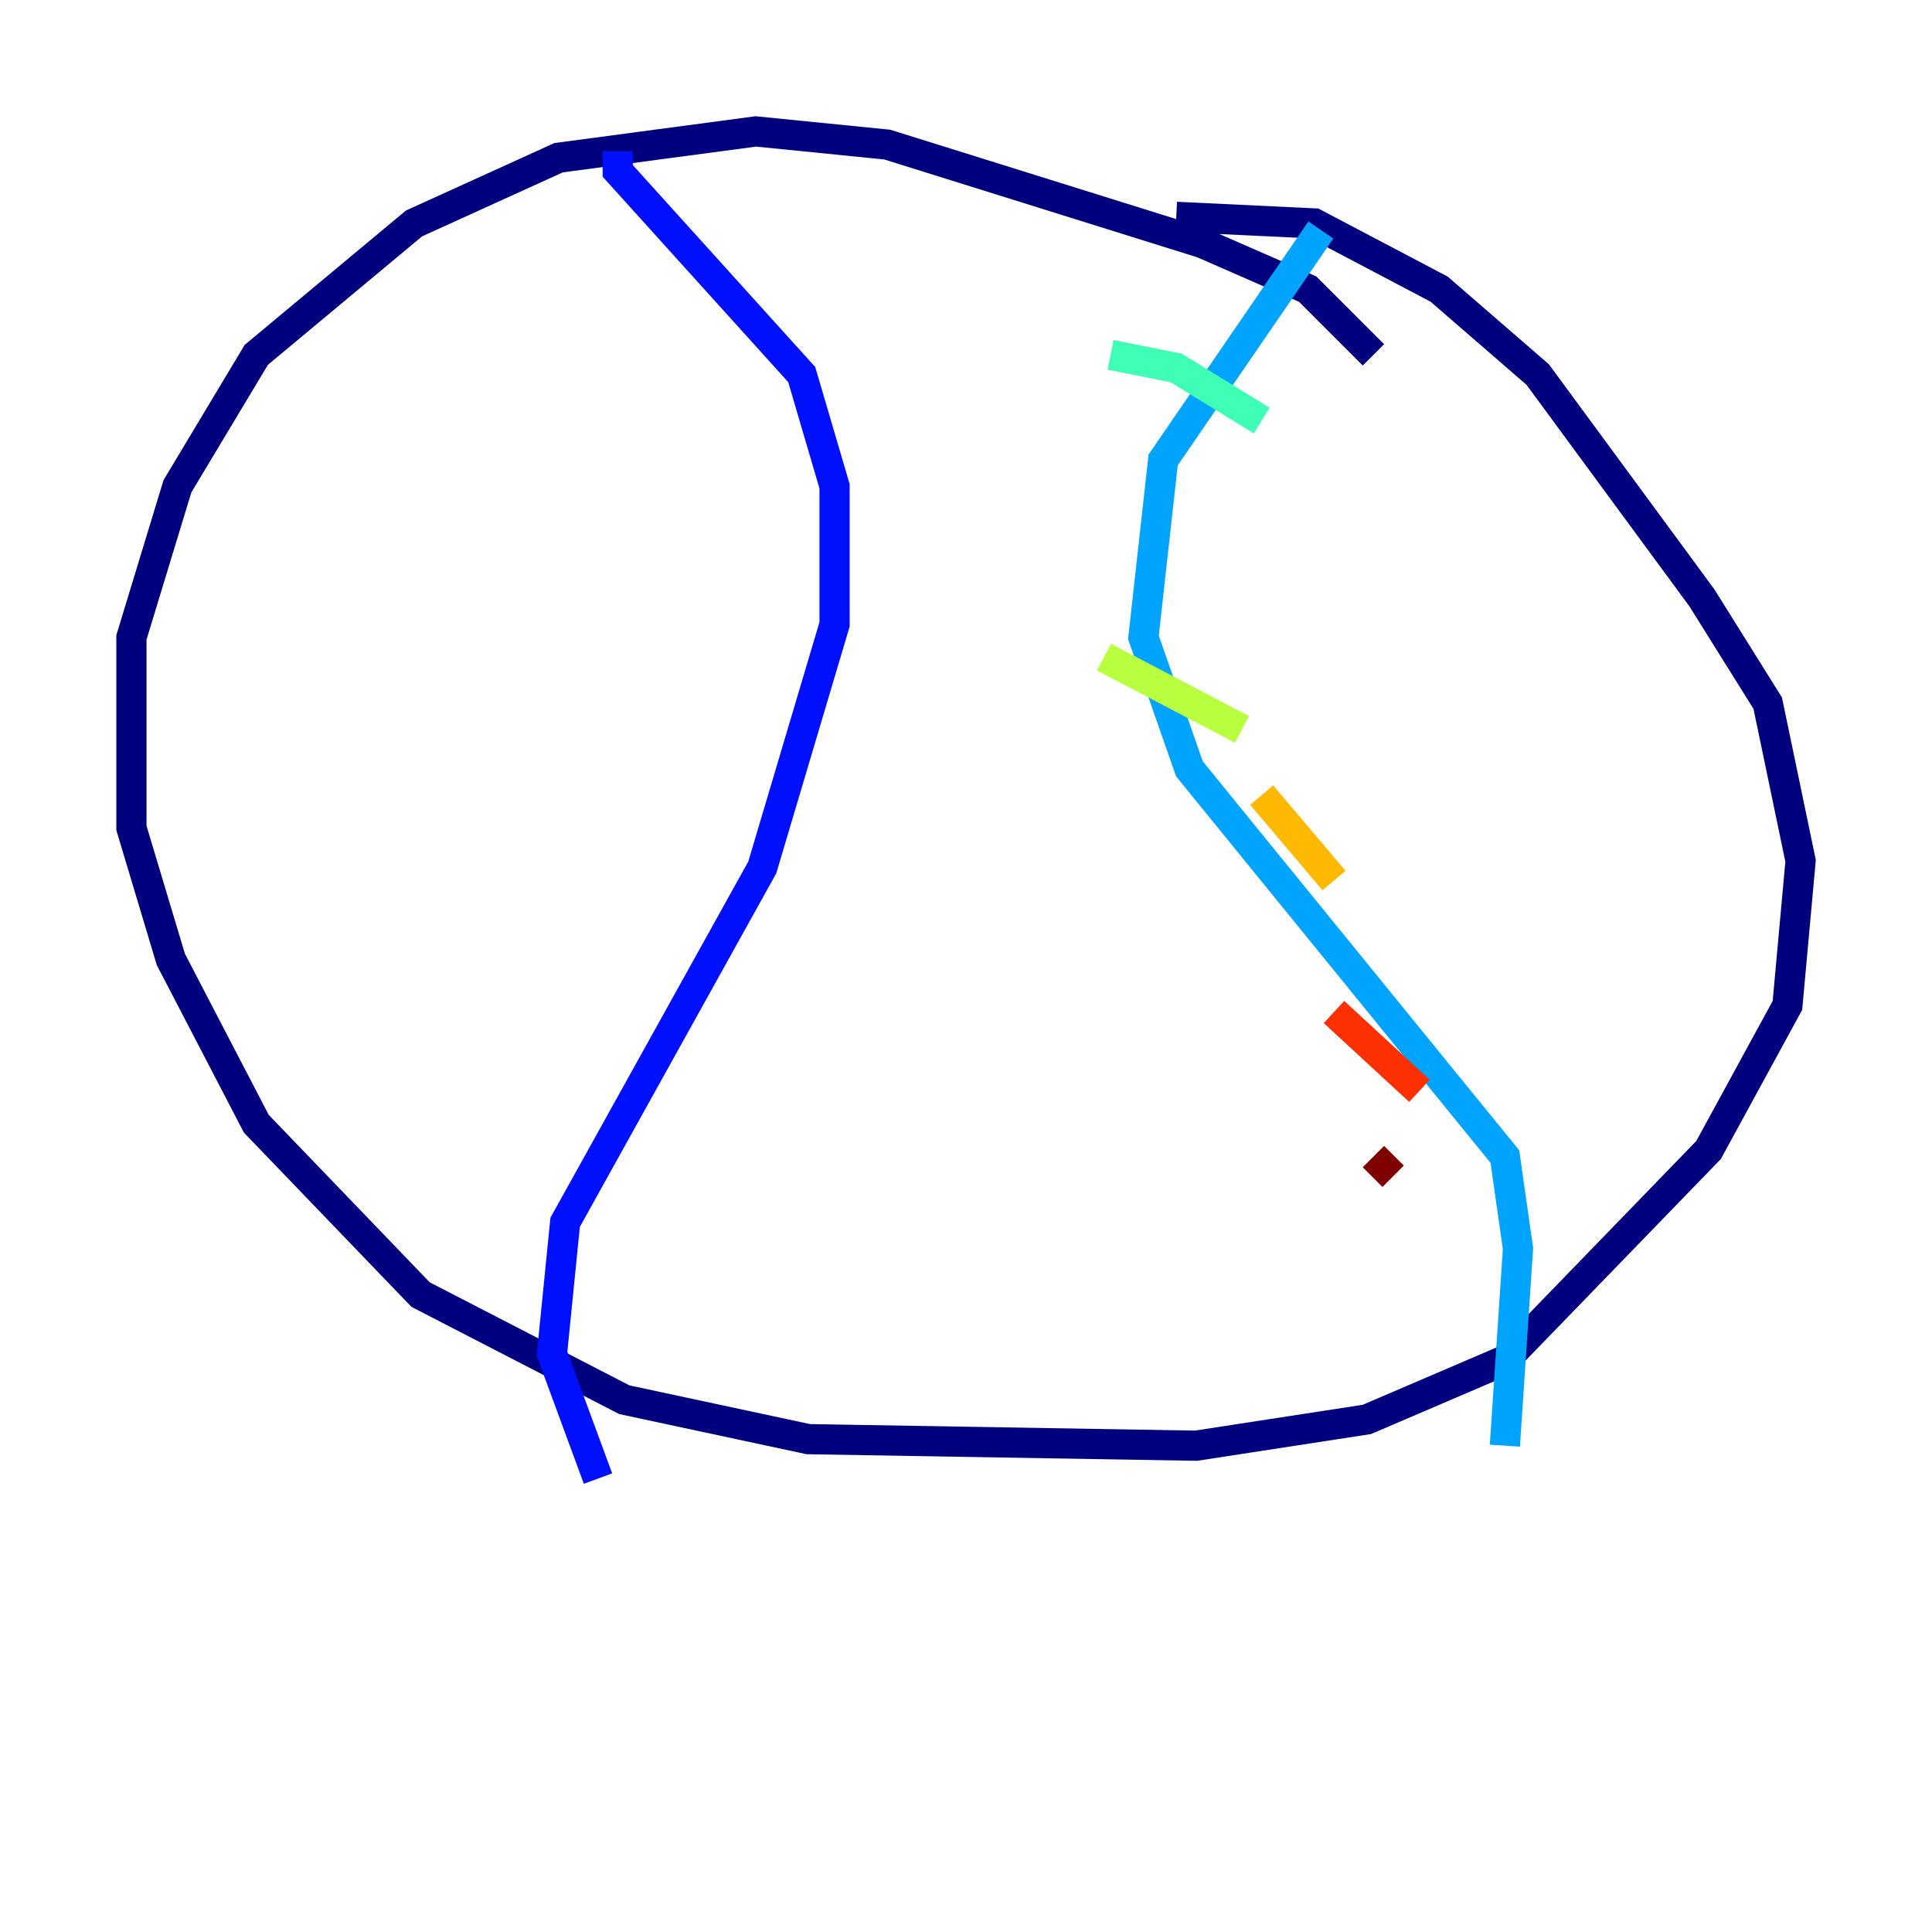 <?xml version="1.0" encoding="utf-8" ?>
<svg baseProfile="tiny" height="128" version="1.2" viewBox="0,0,128,128" width="128" xmlns="http://www.w3.org/2000/svg" xmlns:ev="http://www.w3.org/2001/xml-events" xmlns:xlink="http://www.w3.org/1999/xlink"><defs /><polyline fill="none" points="90.993,23.51 86.639,19.157 79.674,16.109 58.776,9.578 50.068,8.707 37.007,10.449 27.429,14.803 16.98,23.51 11.755,32.218 8.707,42.231 8.707,54.857 11.32,63.565 16.98,74.449 27.864,85.769 41.361,92.735 53.551,95.347 79.238,95.782 90.558,94.041 99.701,90.122 113.197,76.191 118.422,66.612 119.293,57.034 117.116,46.585 112.762,39.619 101.878,24.816 95.347,19.157 87.075,14.803 77.932,14.367" stroke="#00007f" stroke-width="2" /><polyline fill="none" points="40.925,10.014 40.925,11.32 53.116,24.816 55.292,32.218 55.292,41.361 50.503,57.469 37.442,80.98 36.571,89.687 39.619,97.959" stroke="#0010ff" stroke-width="2" /><polyline fill="none" points="87.51,15.238 77.061,30.476 75.755,42.231 78.803,50.939 99.701,76.626 100.571,82.721 99.701,95.782" stroke="#00a4ff" stroke-width="2" /><polyline fill="none" points="73.578,23.51 77.932,24.381 83.592,27.864" stroke="#3fffb7" stroke-width="2" /><polyline fill="none" points="73.143,43.537 82.286,48.327" stroke="#b7ff3f" stroke-width="2" /><polyline fill="none" points="83.592,52.68 88.381,58.34" stroke="#ffb900" stroke-width="2" /><polyline fill="none" points="88.381,67.048 94.041,72.272" stroke="#ff3000" stroke-width="2" /><polyline fill="none" points="90.993,76.626 92.299,77.932" stroke="#7f0000" stroke-width="2" /></svg>